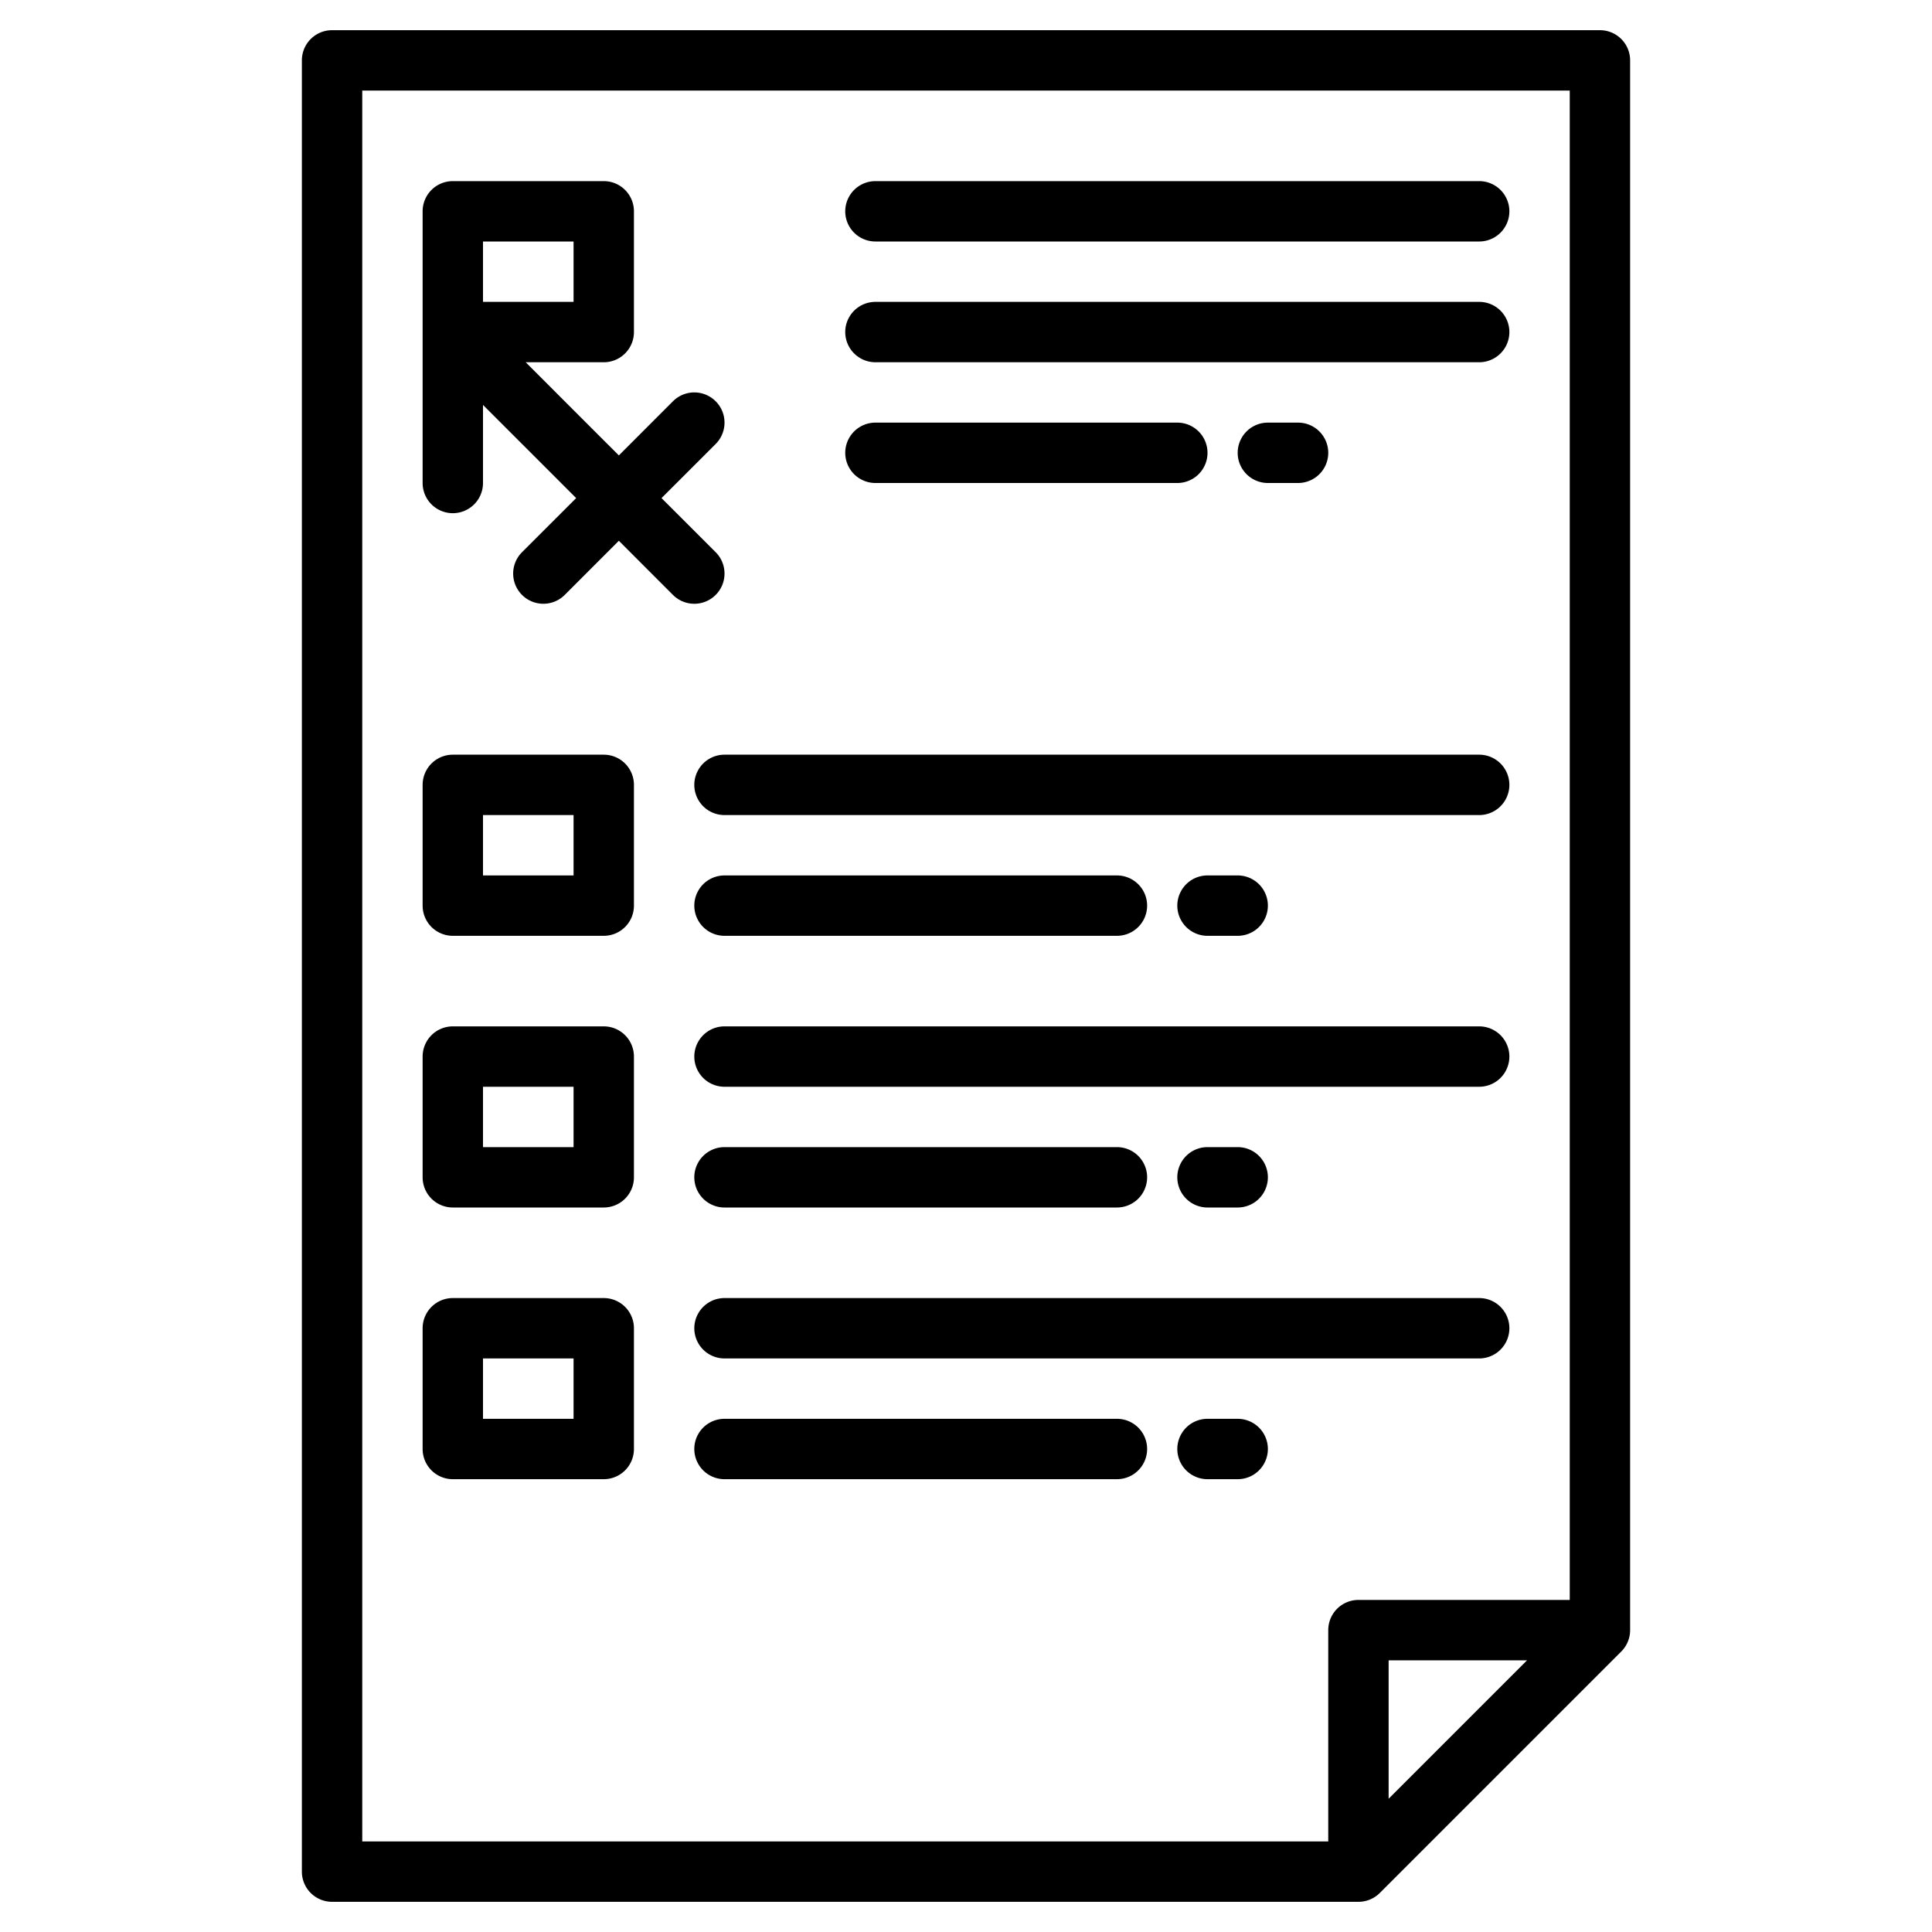 <svg height="512" viewBox="0 0 512 512" width="512" xmlns="http://www.w3.org/2000/svg"><g><path d="m424 8h-336a8 8 0 0 0 -8 8v480a8 8 0 0 0 8 8h272a8.008 8.008 0 0 0 5.66-2.34l64-64a8.008 8.008 0 0 0 2.34-5.66v-416a8 8 0 0 0 -8-8zm-56 468.69v-36.69h36.69zm48-52.69h-56a8 8 0 0 0 -8 8v56h-256v-464h320z"/><path d="m232 64h160a8 8 0 0 0 0-16h-160a8 8 0 0 0 0 16z"/><path d="m232 96h160a8 8 0 0 0 0-16h-160a8 8 0 0 0 0 16z"/><path d="m232 128h80a8 8 0 0 0 0-16h-80a8 8 0 0 0 0 16z"/><path d="m392 200h-200a8 8 0 0 0 0 16h200a8 8 0 0 0 0-16z"/><path d="m192 248h104a8 8 0 0 0 0-16h-104a8 8 0 0 0 0 16z"/><path d="m328 248a8 8 0 0 0 0-16h-8a8 8 0 0 0 0 16z"/><path d="m175.31 132 14.35-14.34a8 8 0 0 0 -11.32-11.32l-14.34 14.35-24.69-24.69h20.69a8 8 0 0 0 8-8v-32a8 8 0 0 0 -8-8h-40a8 8 0 0 0 -8 8v72a8 8 0 0 0 16 0v-20.69l24.69 24.69-14.35 14.34a8 8 0 0 0 11.32 11.32l14.34-14.35 14.34 14.35a8 8 0 0 0 11.32-11.32zm-47.31-68h24v16h-24z"/><path d="m160 200h-40a8 8 0 0 0 -8 8v32a8 8 0 0 0 8 8h40a8 8 0 0 0 8-8v-32a8 8 0 0 0 -8-8zm-8 32h-24v-16h24z"/><path d="m392 272h-200a8 8 0 0 0 0 16h200a8 8 0 0 0 0-16z"/><path d="m192 320h104a8 8 0 0 0 0-16h-104a8 8 0 0 0 0 16z"/><path d="m328 320a8 8 0 0 0 0-16h-8a8 8 0 0 0 0 16z"/><path d="m160 272h-40a8 8 0 0 0 -8 8v32a8 8 0 0 0 8 8h40a8 8 0 0 0 8-8v-32a8 8 0 0 0 -8-8zm-8 32h-24v-16h24z"/><path d="m392 344h-200a8 8 0 0 0 0 16h200a8 8 0 0 0 0-16z"/><path d="m296 376h-104a8 8 0 0 0 0 16h104a8 8 0 0 0 0-16z"/><path d="m328 376h-8a8 8 0 0 0 0 16h8a8 8 0 0 0 0-16z"/><path d="m160 344h-40a8 8 0 0 0 -8 8v32a8 8 0 0 0 8 8h40a8 8 0 0 0 8-8v-32a8 8 0 0 0 -8-8zm-8 32h-24v-16h24z"/><path d="m344 128a8 8 0 0 0 0-16h-8a8 8 0 0 0 0 16z"/></g></svg>